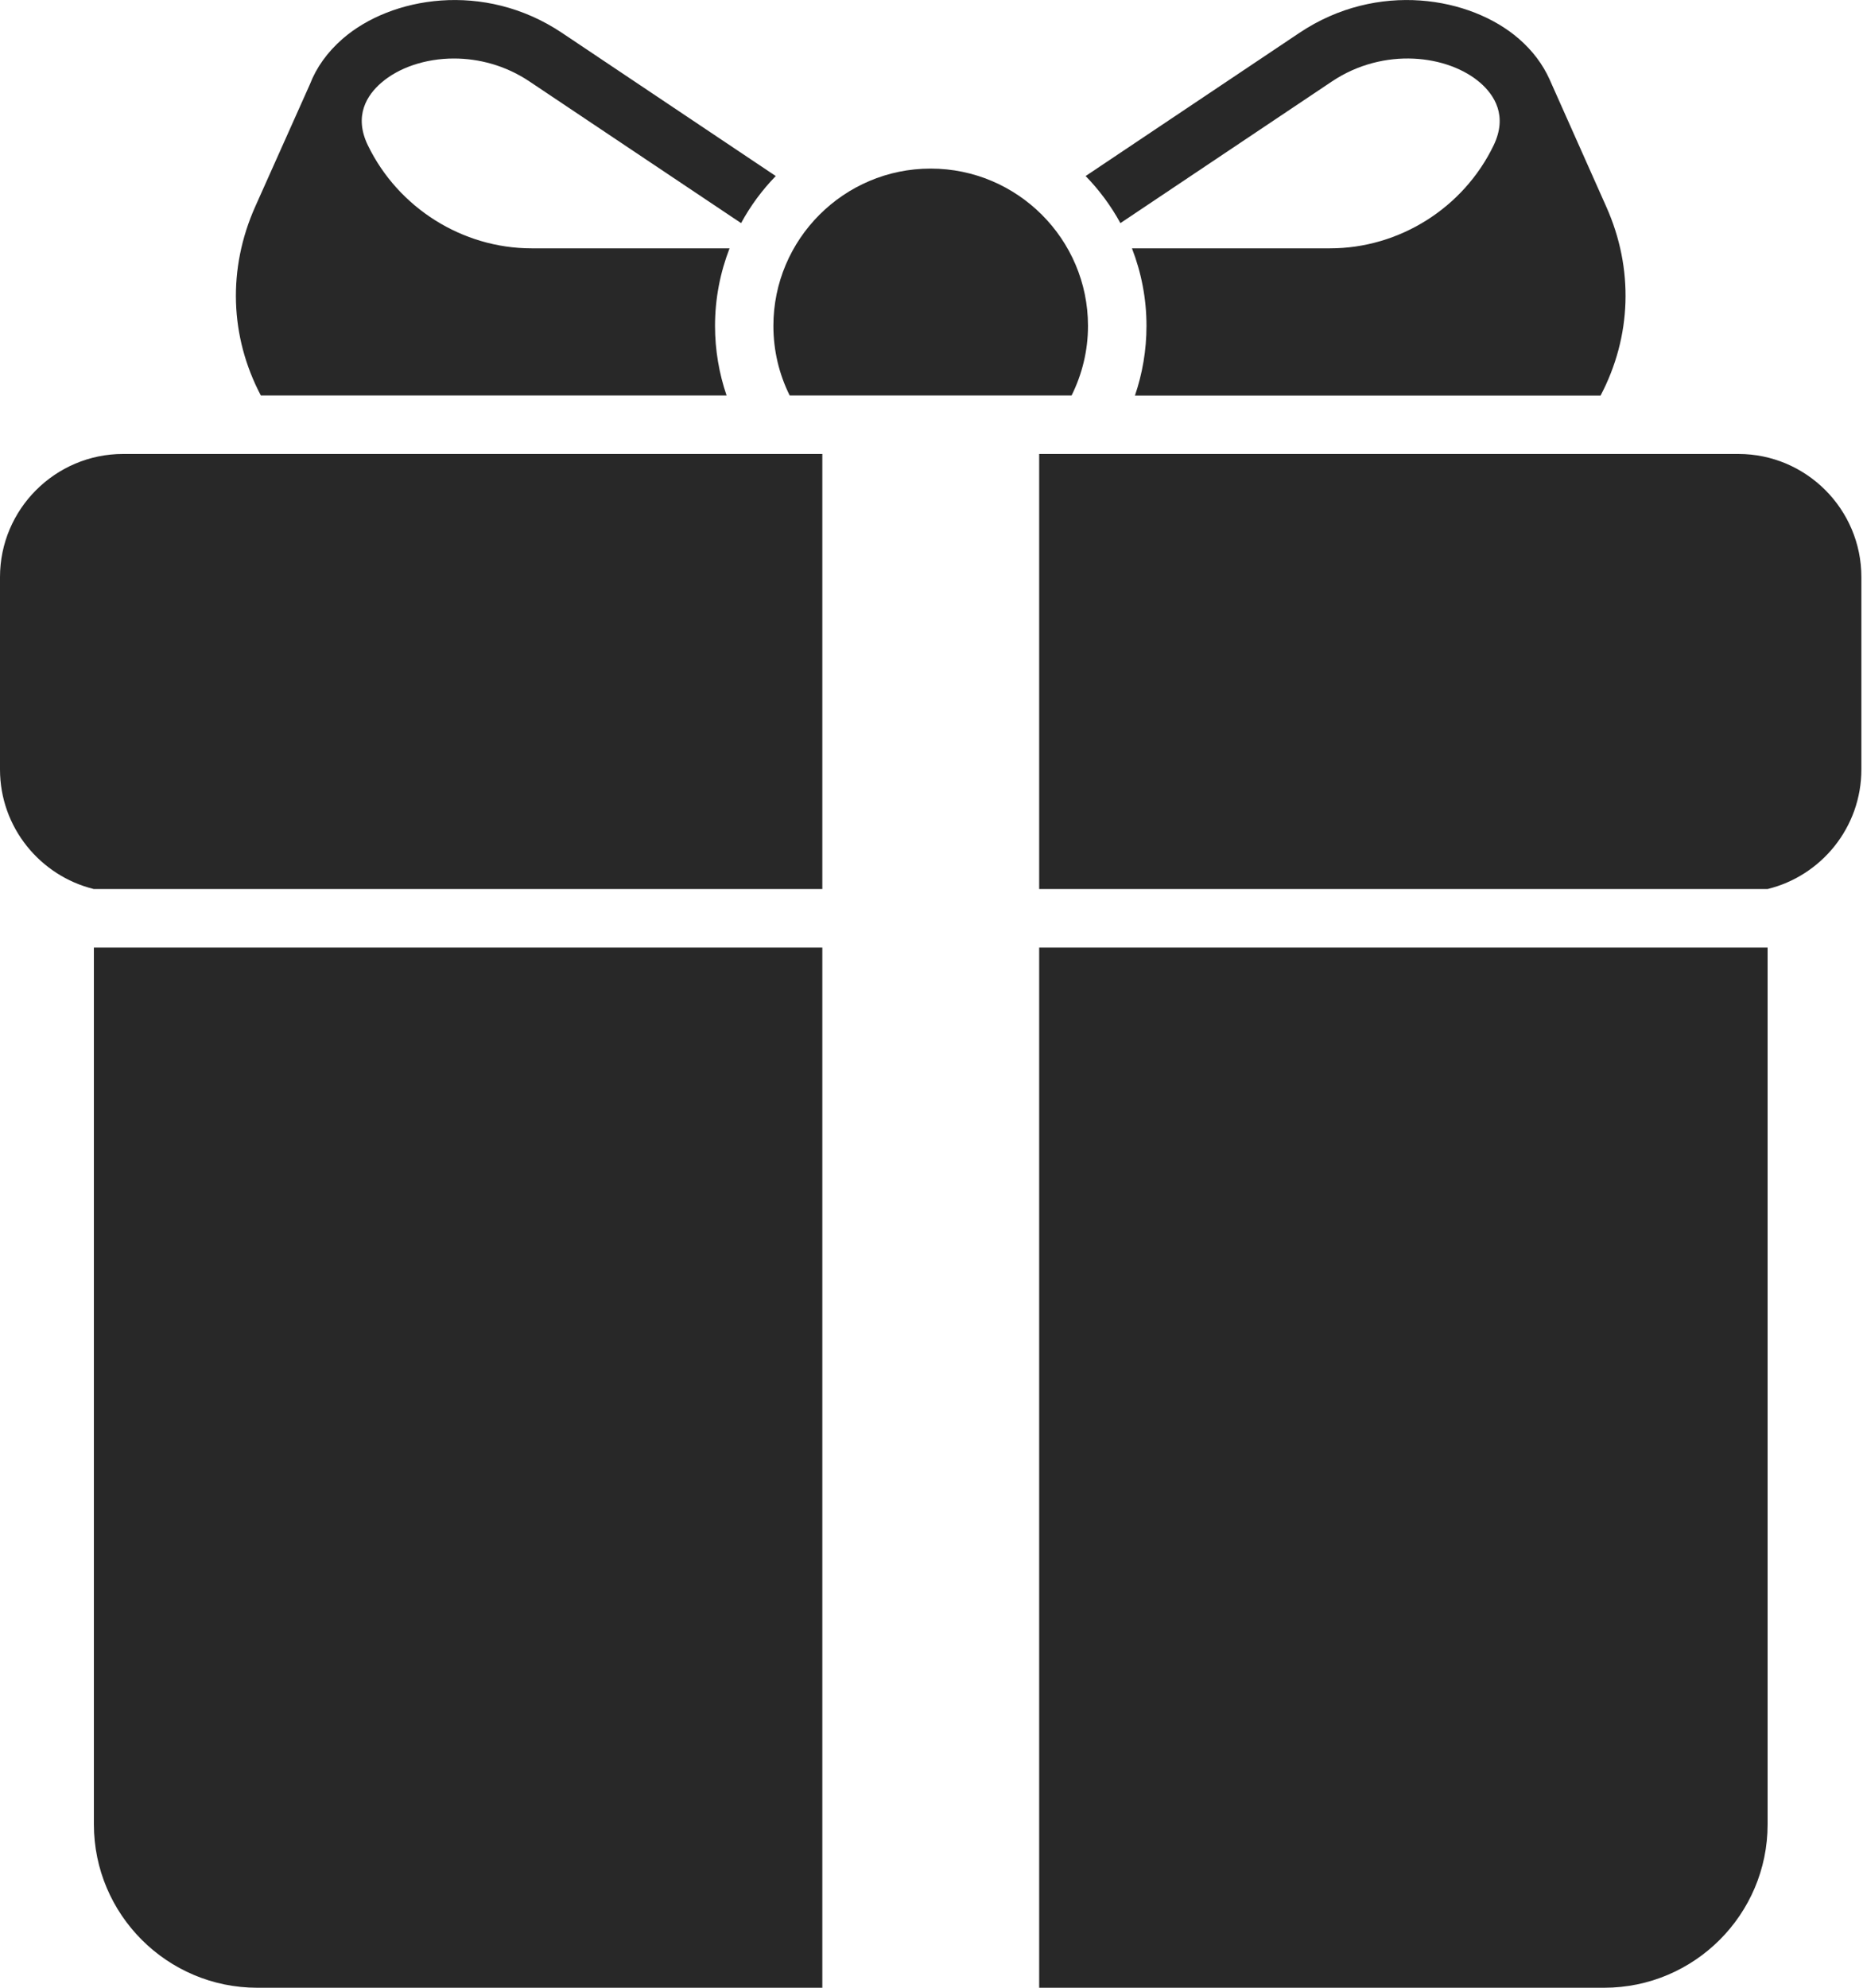 <svg width="15" height="16" viewBox="0 0 15 16" fill="none" xmlns="http://www.w3.org/2000/svg">
<path d="M10.725 0.655C11.143 0.376 11.66 0.442 11.919 0.667C12.031 0.765 12.141 0.931 12.026 1.17C11.783 1.674 11.266 1.999 10.709 1.999H9.114C9.189 2.193 9.231 2.403 9.231 2.623C9.231 2.819 9.198 3.008 9.138 3.184H12.887C13.137 2.709 13.156 2.163 12.933 1.664L12.476 0.638C12.422 0.519 12.341 0.409 12.229 0.312C11.841 -0.025 11.091 -0.156 10.463 0.264L8.741 1.417C8.851 1.53 8.945 1.657 9.021 1.796L10.725 0.655Z" fill="#282828"/>
<path d="M5.85 3.183C5.79 3.007 5.757 2.819 5.757 2.623C5.757 2.403 5.799 2.193 5.874 1.999H4.28C3.723 1.999 3.206 1.673 2.962 1.17C2.846 0.931 2.956 0.765 3.069 0.667C3.208 0.546 3.422 0.471 3.655 0.471C3.855 0.471 4.069 0.526 4.262 0.655L5.967 1.796C6.042 1.657 6.137 1.529 6.246 1.417L4.524 0.264C3.896 -0.156 3.146 -0.025 2.759 0.312C2.635 0.42 2.547 0.544 2.495 0.679L2.055 1.663C1.832 2.163 1.85 2.708 2.1 3.183H5.85Z" fill="#282828"/>
<path d="M6.358 3.183H8.628C8.712 3.014 8.76 2.824 8.76 2.623C8.76 1.925 8.191 1.357 7.493 1.357C6.795 1.357 6.227 1.925 6.227 2.623C6.227 2.824 6.274 3.014 6.358 3.183Z" fill="#282828"/>
<path d="M0 4.645V6.194C0 6.659 0.323 7.05 0.755 7.156H6.621V3.654H0.991C0.445 3.654 0 4.099 0 4.645Z" fill="#282828"/>
<path d="M0.756 14.685C0.756 15.41 1.346 16 2.071 16H6.621V7.627H0.756V14.685Z" fill="#282828"/>
<path d="M13.996 3.654H8.367V7.156H14.232C14.665 7.05 14.987 6.659 14.987 6.193V4.645C14.987 4.099 14.543 3.654 13.996 3.654Z" fill="#282828"/>
<path d="M8.367 16H12.916C13.642 16 14.232 15.41 14.232 14.685V7.627H8.367V16Z" fill="#282828"/>
</svg>
